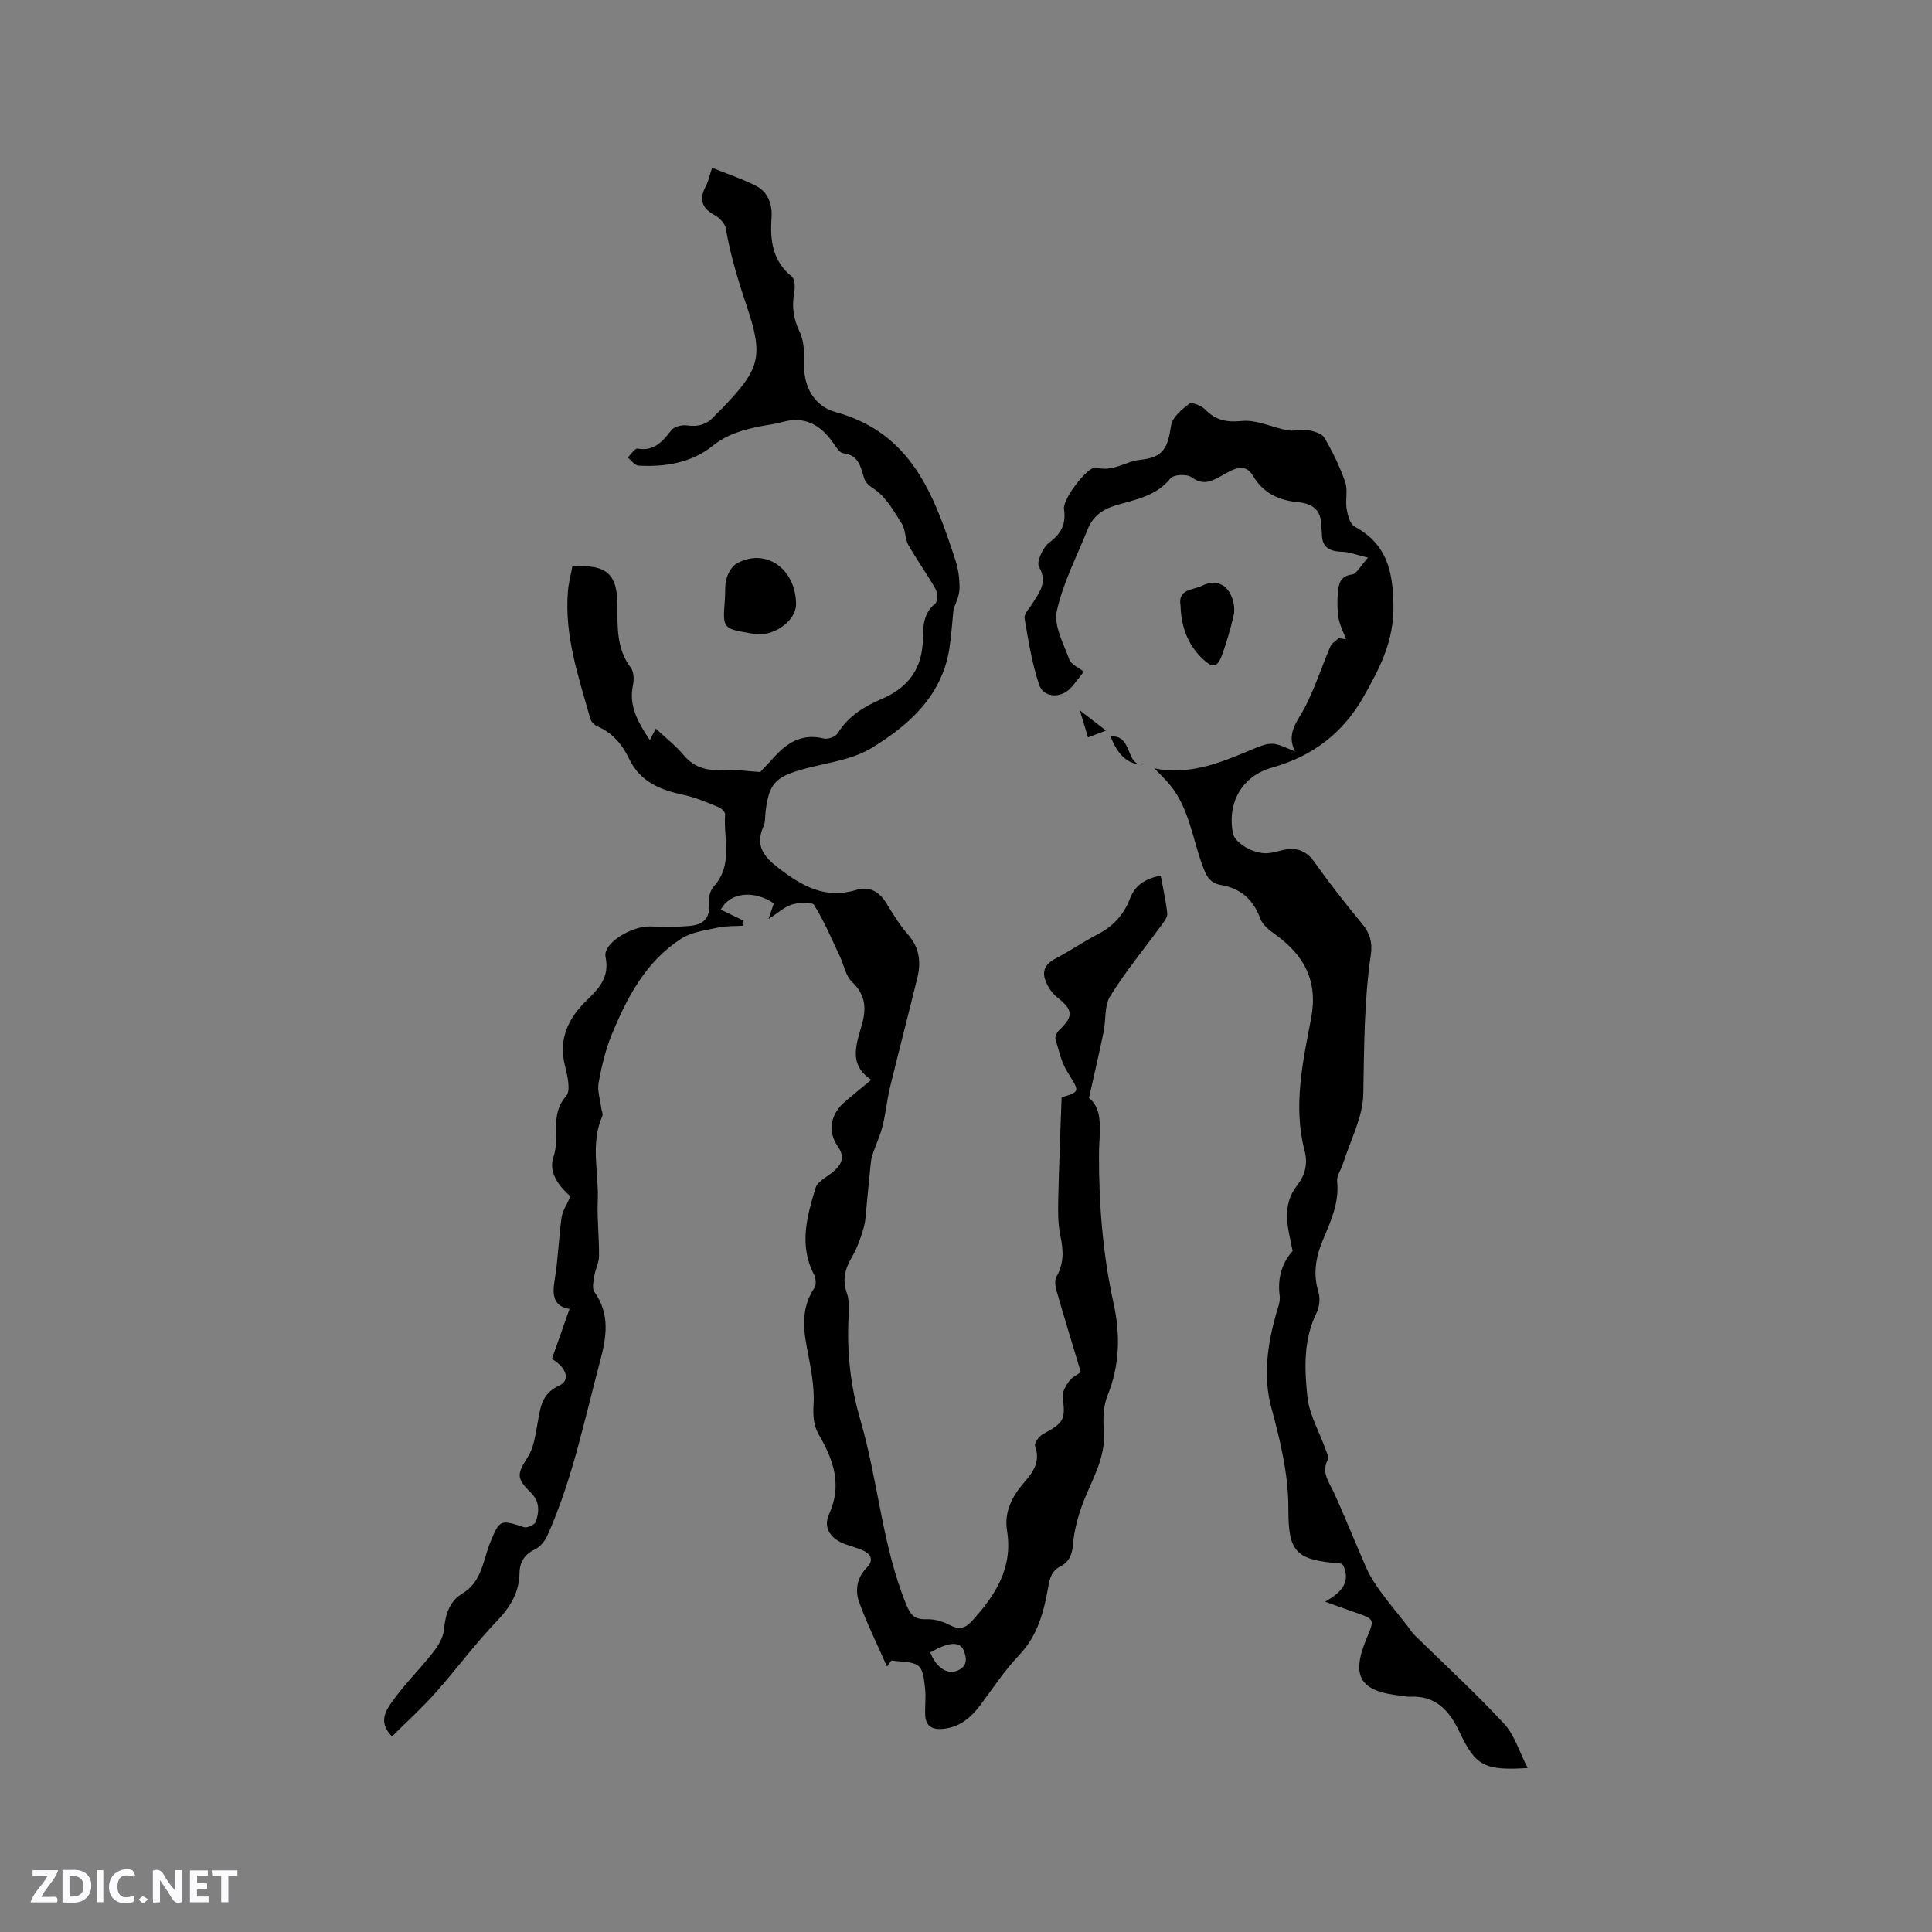 <svg enable-background="new 0 0 400 400" viewBox="0 0 400 400" xmlns="http://www.w3.org/2000/svg"><rect x="0" y="0" width="400" height="400" fill="#808080" stroke="none"/><g fill="#fbfafc"><path d="m37.59 393.81c-.92.31-1.52.05-2-.78-.7-1.2-1.52-2.34-2.47-3.78v4.59c-.55.03-.95.05-1.41.07-.03-.37-.06-.64-.06-.91 0-1.91 0-3.81 0-5.7 1.13-.41 1.77-.03 2.29.91.62 1.11 1.38 2.14 2.31 3.19v-4.2h1.35v6.61z"/><path d="m12.94 393.88v-6.75c1.9.19 3.93-.54 5.37 1.29.8 1.01.78 2.88.03 3.97-1.37 1.97-3.4 1.51-5.4 1.49m1.45-1.22c2.04.12 2.92-.58 2.89-2.21-.03-1.51-.98-2.19-2.89-2z"/><path d="m11.81 393.87h-5.49c.68-2.18 2.47-3.48 3.51-5.45h-3.08v-1.21h5.29c-.71 2.13-2.44 3.48-3.47 5.51.86 0 1.63.04 2.39-.01.79-.05 1.14.21.85 1.16"/><path d="m39.33 393.86v-6.61h3.7v1.07h-2.22v1.52c.68.04 1.34.09 2.07.13v1.07c-.72.05-1.38.09-2.1.14v1.48h2.4v1.19h-3.85z"/><path d="m27.71 388.56c-1.15-.3-2.46-.61-3.1.64-.37.73-.41 1.93-.06 2.67.63 1.35 1.99.93 3.17.68.35.94-.01 1.32-.93 1.46-1.62.25-3.05-.27-3.76-1.48-.73-1.24-.6-3.03.31-4.17.88-1.11 2.71-1.7 4-1.16.32.13.44.74.65 1.12-.1.08-.19.16-.28.24"/><path d="m49.15 387.24v1.07c-.59.02-1.17.05-1.87.08v5.44h-1.48v-5.44h-1.85c-.05-.4-.08-.73-.13-1.15z"/><path d="m20.06 387.21h1.33v6.62h-1.33z"/><path d="m30.68 393.25c-.49.38-.8.79-1.05.76-.32-.05-.6-.45-.9-.7.26-.24.51-.64.8-.67.29-.04.62.3 1.15.61"/></g><path d="m81.17 359.51c-2.91-2.88-1.3-5.33-.08-7.07 2.58-3.66 5.83-6.85 8.61-10.38 1.03-1.31 2.04-2.97 2.2-4.56.32-3.13 1.03-5.91 3.84-7.59 4.06-2.42 4.25-6.88 5.77-10.59 1.91-4.65 2.03-4.77 6.94-3.14.67.22 2.27-.49 2.47-1.1.72-2.11.9-4.16-1.06-6.09-3.09-3.04-2.76-3.88-.54-7.41 1.18-1.87 1.5-4.35 1.92-6.6.6-3.22.73-6.37 4.48-8.08 2.44-1.11 1.64-3.69-1.45-5.56 1.19-3.38 2.37-6.74 3.64-10.33-3.42-.6-3.59-2.94-3.07-6.06.71-4.25.83-8.59 1.43-12.87.2-1.42 1.12-2.74 1.83-4.37-2.19-1.98-4.65-4.84-3.51-8.18 1.41-4.09-.85-8.74 2.61-12.58 1.03-1.15.26-4.3-.25-6.4-1.34-5.52.73-9.77 4.52-13.44 2.58-2.5 4.77-4.81 3.9-9.01-.58-2.8 5.41-6.45 9.37-6.29 2.73.11 5.49.14 8.21-.13 2.65-.26 4.21-1.62 3.81-4.71-.14-1.11.29-2.64 1.03-3.46 4.08-4.5 1.94-9.9 2.34-14.91.04-.47-.78-1.26-1.36-1.49-2.34-.94-4.69-1.99-7.14-2.51-4.85-1.03-9.08-2.67-11.4-7.54-1.39-2.9-3.41-5.33-6.52-6.67-.61-.26-1.3-.91-1.47-1.52-2.44-8.65-5.41-17.22-4.66-26.42.14-1.76.62-3.49.92-5.16 7.08-.51 9.35 1.49 9.34 8.2-.01 4.46-.17 8.86 2.75 12.74.65.86.7 2.48.46 3.62-.9 4.25.95 7.58 3.48 11.36.44-.83.78-1.45 1.26-2.36 2.14 2.02 4.16 3.58 5.75 5.49 2.31 2.78 5.18 3.28 8.54 3.09 2.25-.13 4.54.23 7.32.41.79-.85 2-2.16 3.23-3.47 2.7-2.89 5.77-4.51 9.93-3.47.85.21 2.44-.37 2.88-1.09 2.18-3.54 5.47-5.55 9.11-7.1 5.54-2.37 8.46-6.32 8.52-12.51.03-2.54.13-5.27 2.55-7.22.53-.43.51-2.25.06-3.05-1.75-3.13-3.89-6.04-5.65-9.17-.71-1.25-.51-3.03-1.27-4.24-1.61-2.57-3.21-5.45-5.57-7.12-1.08-.77-1.94-1.28-2.31-2.48-.71-2.3-1.09-4.68-4.28-5.08-.86-.11-1.64-1.52-2.31-2.44-2.61-3.58-5.88-5.31-10.39-4-1.42.41-2.91.55-4.37.84-3.58.74-6.89 1.58-10.01 4.09-4.27 3.45-9.8 4.4-15.33 4.07-.78-.05-1.5-1.09-2.24-1.67.69-.65 1.49-1.95 2.05-1.85 3.47.6 5.17-1.49 7.02-3.83.58-.74 2.18-1.12 3.21-.97 2.33.34 4.16-.2 5.7-1.95.49-.56 1.06-1.04 1.57-1.58 7.74-8.05 8.69-10.56 5.11-21.15-1.8-5.33-3.4-10.61-4.35-16.14-.18-1.03-1.33-2.18-2.33-2.73-2.65-1.46-3.24-3.28-1.82-5.93.54-1 .76-2.17 1.32-3.86 3.18 1.28 6.27 2.29 9.13 3.76 2.48 1.28 3.36 3.84 3.18 6.5-.33 4.72.15 9 4.19 12.25.63.51.7 2.14.52 3.16-.52 2.91-.26 5.47 1.09 8.25.99 2.04 1 4.69.96 7.06-.09 4.83 2.5 8.51 6.47 9.59 15.89 4.33 20.47 17.37 24.86 30.73.59 1.78.83 3.75.83 5.63 0 1.48-.63 2.95-1.23 4.36-.29 2.76-.45 5.55-.88 8.29-1.55 9.78-8.38 15.82-16.07 20.53-4.18 2.56-9.61 3.09-14.49 4.48-5.52 1.57-6.79 3.02-7.48 8.66-.13 1.05-.03 2.21-.45 3.13-1.8 4 .14 6.31 3.18 8.64 4.81 3.69 9.66 6.46 16.05 4.49 2.61-.81 4.71.29 6.18 2.69 1.38 2.26 2.78 4.56 4.51 6.53 2.35 2.68 2.75 5.64 1.97 8.86-1.84 7.6-3.84 15.17-5.68 22.77-.65 2.67-.89 5.44-1.56 8.1-.52 2.06-1.48 4.01-2.12 6.05-.3.95-.34 1.99-.45 2.99-.24 2.24-.42 4.49-.66 6.74-.18 1.75-.2 3.56-.67 5.23-.59 2.08-1.34 4.19-2.43 6.05-1.42 2.42-2.02 4.66-1.05 7.45.57 1.63.42 3.56.34 5.35-.34 7.15.46 14.1 2.48 21.01 3.67 12.56 4.47 25.84 9.47 38.11.91 2.24 1.76 3.15 4.2 3.06 1.6-.06 3.38.44 4.81 1.21 1.87 1 3.19.69 4.5-.73 4.89-5.31 8.62-11.05 7.37-18.78-.65-4 1.1-7.21 3.62-10.11 1.86-2.14 3.31-4.31 2.18-7.44-.21-.58.8-2.03 1.59-2.45 4.4-2.36 4.73-3.04 4.13-7.68-.14-1.04.64-2.36 1.33-3.31.58-.81 1.64-1.29 2.42-1.86-1.7-5.66-3.4-11.19-5-16.75-.27-.95-.48-2.26-.05-3.01 1.61-2.78 1.45-5.52.81-8.53-.52-2.45-.48-5.06-.43-7.59.15-6.92.45-13.85.69-21 3.93-1.26 3.76-1.15 1.18-5.31-1.25-2.01-1.77-4.49-2.45-6.8-.14-.49.31-1.37.76-1.8 3.06-2.95 2.9-4.19-.45-6.86-1.17-.93-2.12-2.48-2.54-3.93-.5-1.74.44-3.12 2.21-4.04 3-1.57 5.81-3.5 8.82-5.06 3.18-1.65 5.37-4.08 6.63-7.37 1.05-2.76 3.1-4.1 6.36-4.76.5 2.7 1.08 5.25 1.36 7.83.08.73-.61 1.63-1.12 2.33-3.59 4.93-7.49 9.65-10.7 14.81-1.23 1.98-.85 4.92-1.36 7.39-.88 4.28-1.89 8.54-3.03 13.67 3.17 2.59 2.08 7.1 2.07 11.68-.03 10.38.79 20.73 3.04 30.93 1.41 6.42 1.26 12.76-1.27 19.03-.87 2.16-.96 4.82-.76 7.2.49 5.88-2.73 10.54-4.56 15.67-.9 2.54-1.61 5.23-1.82 7.9-.17 2.15-.8 3.64-2.66 4.61-1.77.92-2.14 2.36-2.49 4.32-.9 5.08-2.19 10.03-6.02 14.04-2.98 3.12-5.39 6.8-7.98 10.28-1.97 2.65-4.31 4.63-7.76 4.97-2.11.21-3.57-.46-3.69-2.76-.1-1.89.18-3.81-.04-5.68-.19-1.63-.36-3.9-1.42-4.63-1.41-.99-3.66-.78-5.55-1.08-.3.42-.6.84-.9 1.26-1.94-4.4-4.08-8.72-5.74-13.23-.93-2.53-.53-5.16 1.6-7.32 1.35-1.37.92-2.7-.78-3.47-1.15-.52-2.39-.85-3.59-1.27-3.1-1.08-4.81-3.38-3.48-6.29 2.78-6.12.86-11.26-2.14-16.46-1.11-1.92-1.21-3.91-1.08-6.28.22-3.94-.68-7.98-1.42-11.92-.81-4.3-.99-8.35 1.61-12.19.43-.63.28-2.01-.12-2.78-3.13-6.05-1.43-12.05.35-17.91.44-1.44 2.6-2.34 3.9-3.56 1.53-1.43 2.2-2.83.73-4.96-2.28-3.31-1.51-6.87 1.62-9.47 1.63-1.35 3.26-2.7 5.27-4.38-4.94-3.25-2.95-7.63-1.86-11.71.92-3.42.53-6.05-2.16-8.61-1.3-1.24-1.63-3.47-2.47-5.23-1.71-3.59-3.24-7.3-5.35-10.64-.47-.74-3.14-.53-4.59-.09-1.55.47-2.87 1.73-4.82 2.99.47-1.42.78-2.33 1.08-3.24-4.15-2.8-9.08-2.29-10.99 1.3 1.57.76 3.14 1.52 4.71 2.27 0 .35 0 .71.01 1.06-1.75.11-3.54.01-5.22.37-2.62.57-5.51.92-7.67 2.31-7.26 4.66-11.16 12.02-14.34 19.72-1.32 3.2-2.15 6.65-2.77 10.07-.31 1.71.35 3.6.57 5.41.06.51.38 1.11.2 1.51-2.53 5.74-.71 11.72-.95 17.57-.16 3.8.3 7.63.26 11.44-.01 1.38-.76 2.73-.98 4.12-.17 1.09-.5 2.55.02 3.29 3.29 4.6 2.51 9.39 1.19 14.32-3.25 12.15-5.73 24.54-10.91 36.1-.5 1.11-1.44 2.33-2.49 2.83-2.21 1.05-3.25 2.63-3.29 4.96-.07 4.06-1.93 7.07-4.74 10-4.44 4.63-8.26 9.85-12.54 14.66-2.82 3.19-5.96 6.03-9.11 9.17zm111.43-17.38c1.28 3.18 3.49 4.57 5.54 3.78 2.19-.84 2.03-2.53 1.42-4.12-.77-2.03-3.14-1.89-6.96.34z" fill="#010000"/><path d="m316.29 366.05c-8.94.55-10.78-.41-14.09-7.41-2.1-4.44-4.91-7.65-10.32-7.35-.52.03-1.05-.12-1.58-.18-8.83-.9-10.68-3.98-7.28-12.1 1.6-3.8 1.59-3.79-2.63-5.24-1.87-.64-3.73-1.33-6.03-2.15 3.21-1.87 5.42-3.91 3.7-7.61-.17-.11-.34-.29-.52-.3-9.15-.74-10.82-2.22-10.79-11.19.02-7.32-1.68-14.2-3.56-21.19-1.72-6.4-.77-12.96 1.02-19.33.34-1.21.9-2.51.74-3.69-.51-3.73.51-6.9 2.68-9.31-1-4.87-2.38-9.32.91-13.56 1.63-2.1 2.28-4.41 1.57-7.14-2.41-9.25-.4-18.4 1.33-27.4 1.49-7.77-1.36-13.03-7.32-17.36-1.24-.9-2.71-2.01-3.19-3.35-1.45-3.97-4.08-6.26-8.15-6.96-2.43-.42-3.08-2-3.88-4.19-2.02-5.55-2.73-11.67-6.61-16.46-.98-1.21-2.15-2.29-3.3-3.5 7.04 1.45 13.34-1.01 19.65-3.67 4.72-1.99 4.77-1.87 9.48.19-1.91-3.88.58-6.3 2.07-9.2 2.07-4.01 3.46-8.37 5.24-12.54.3-.69 1.12-1.15 1.71-1.72.52.07 1.03.13 1.55.2-.54-1.46-1.3-2.88-1.55-4.38-.29-1.72-.29-3.52-.14-5.27.15-1.76.44-3.4 2.91-3.75 1-.14 1.78-1.79 3.32-3.49-2.34-.55-3.86-1.18-5.4-1.22-2.67-.06-4.19-1.01-4.15-3.85.01-.42-.13-.84-.12-1.27.06-3.29-1.51-4.82-4.83-5.14-3.86-.38-7.12-1.74-9.34-5.51-1.81-3.08-4.75-.89-6.74.19-2.19 1.19-3.7 1.78-5.98.14-.96-.69-3.69-.55-4.33.25-3.01 3.74-7.39 4.4-11.46 5.63-2.79.85-4.66 2.33-5.71 4.96-2.23 5.6-5.11 11.07-6.37 16.88-.66 3.03 1.4 6.75 2.59 10.03.37 1.02 1.88 1.64 2.99 2.53-1.12 1.41-1.84 2.45-2.69 3.36-2.05 2.2-5.62 2.09-6.55-.68-1.49-4.44-2.24-9.14-3.02-13.78-.15-.87.98-1.97 1.57-2.93 1.44-2.37 3.3-4.42 1.42-7.71-.57-1 .82-4.03 2.14-5.01 2.53-1.89 3.48-3.86 3.04-6.95-.3-2.09 5.05-9.04 6.68-8.57 3.42.99 6.03-1.29 9.1-1.6 4.76-.48 5.71-2.44 6.39-7.1.25-1.69 2.21-3.34 3.77-4.51.53-.4 2.51.4 3.29 1.19 2.19 2.23 4.39 2.7 7.6 2.38 3.07-.3 6.31 1.35 9.51 1.94 1.3.24 2.74-.31 4.05-.07 1.26.23 2.97.67 3.51 1.59 1.72 2.9 3.21 5.99 4.32 9.18.59 1.69-.01 3.75.3 5.58.22 1.3.7 3.12 1.65 3.64 6.56 3.58 7.9 8.93 8.04 16.17.15 7.55-2.88 13.26-6.28 19.22-4.26 7.45-10.55 12.18-18.85 14.51-6.23 1.75-9.28 7.21-8.13 13.55.37 2.04 4.25 4.36 7.16 4.18 1.04-.06 2.07-.39 3.1-.63 2.73-.64 4.84-.07 6.6 2.41 3.13 4.4 6.46 8.68 9.91 12.83 1.63 1.96 2.18 3.91 1.81 6.39-1.41 9.56-1.38 19.19-1.56 28.83-.09 4.85-2.71 9.67-4.22 14.49-.37 1.2-1.31 2.42-1.2 3.54.48 4.58-1.38 8.48-3.05 12.48-1.41 3.4-1.94 6.85-.82 10.54.39 1.27.23 3.02-.36 4.21-2.78 5.61-2.54 11.62-1.93 17.45.38 3.64 2.42 7.11 3.68 10.67.27.76.83 1.79.55 2.33-1.38 2.67.21 4.56 1.23 6.77 2.42 5.26 4.52 10.66 6.88 15.95.75 1.68 1.82 3.25 2.91 4.74 1.73 2.36 3.61 4.61 5.42 6.92.52.66.95 1.4 1.55 1.98 6.17 6.07 12.57 11.93 18.45 18.27 2.2 2.33 3.18 5.81 4.94 9.23z" fill="#010000"/><path d="m164.82 125.04c.04 3.22-4.03 6.44-7.95 6.3-.42-.02-.83-.11-1.25-.18-6.03-1.02-6.02-1.02-5.54-7.03.12-1.47-.06-3.02.35-4.4.34-1.15 1.12-2.51 2.1-3.06 5.91-3.34 12.19 1 12.29 8.37z" fill="#010000"/><path d="m244.42 125.4c-.62-3.53 2.62-3.2 4.44-4.12 2.87-1.45 5.32-.32 6.33 2.77.34 1.05.47 2.33.22 3.39-.65 2.76-1.43 5.51-2.41 8.18-.99 2.68-1.97 2.76-4.12.68-3.06-2.98-4.34-6.67-4.46-10.9z" fill="#010000"/><path d="m236.74 158.35c-3.65-.11-5.41-2.41-6.82-5.88 4.7-.38 2.97 6.04 6.82 5.88z" fill="#010000"/><path d="m223.57 147.08c2.15 1.66 3.52 2.72 5.41 4.17-1.41.54-2.38.91-3.72 1.42-.52-1.7-.97-3.19-1.69-5.59z" fill="#010000"/></svg>